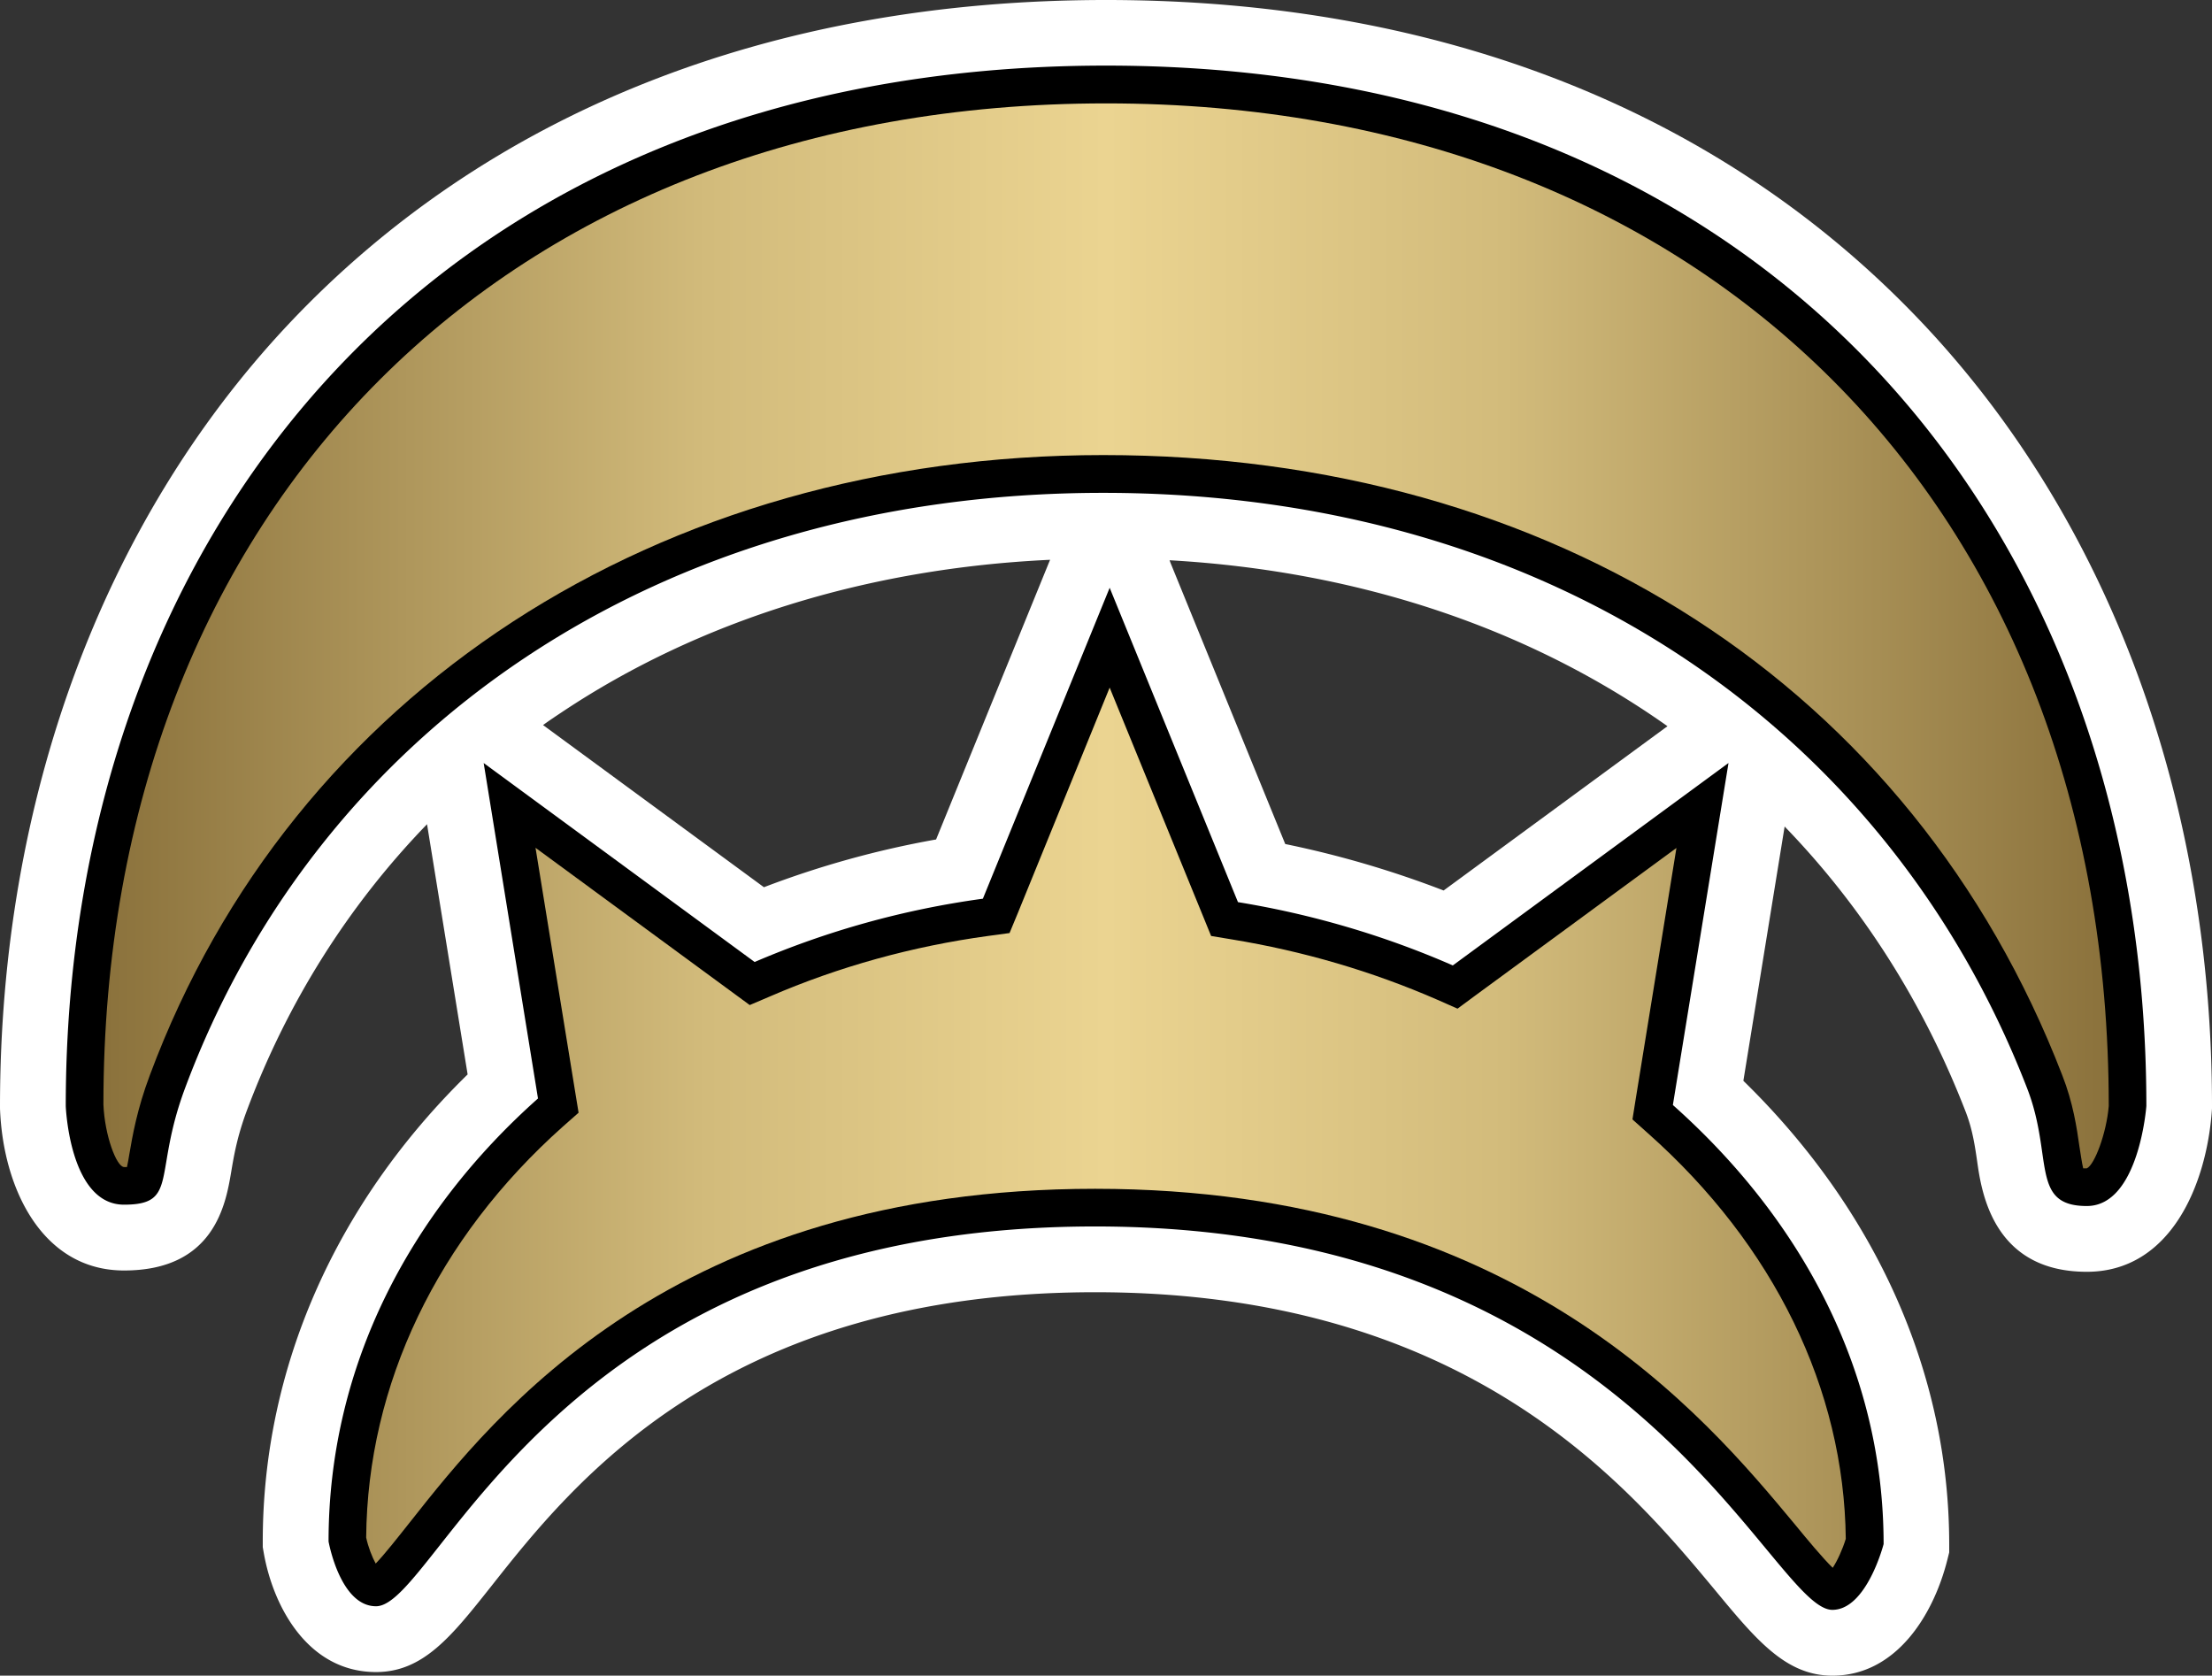 <svg xmlns="http://www.w3.org/2000/svg" xmlns:xlink="http://www.w3.org/1999/xlink" width="600" height="454.468"><rect width="100%" height="100%" fill="#333333" stroke="none"/><linearGradient id="a" x1="0" x2="1" y1="0" y2="0" gradientTransform="matrix(47.876 0 0 -47.876 458.507 257.616)" gradientUnits="userSpaceOnUse" spreadMethod="pad"><stop offset="0" style="stop-color:#8b723c"/><stop offset=".3" style="stop-color:#d2bb7b"/><stop offset=".5" style="stop-color:#ebd491"/><stop offset=".7" style="stop-color:#d2bb7b"/><stop offset="1" style="stop-color:#8b723c"/></linearGradient><linearGradient xlink:href="#a" id="b" x1="0" x2="1" y1="0" y2="0" gradientTransform="translate(28.04 226.618)scale(543.952)" gradientUnits="userSpaceOnUse" spreadMethod="pad"/><path d="m147.305 196.648 59.91 43.981a256 256 0 0 1 46.697-12.952l30.574-75.01.352-.84c-49.571 2.306-95.109 16.462-132.432 41.322-1.727 1.147-3.465 2.306-5.102 3.5m201.318 32.267a271 271 0 0 1 42.959 12.6l60.717-44.56c-37.335-26.406-83.395-42.073-135.057-45.005l.262.716zM497.03 454.468c-12.6 0-20.633-9.68-31.733-23.087-23.474-28.222-67.148-80.907-168.244-80.907-100.835 0-141.806 51.89-163.813 79.76-10.703 13.486-18.384 23.257-31.245 23.257-18.292 0-27.836-17.452-30.45-32.313l-.272-1.556v-1.557c0-46.946 19.667-91.552 55.57-126.66l-11.01-67.864c-21.348 22.065-37.936 48.333-48.946 77.85-2.533 6.83-3.42 11.942-4.17 16.418-1.465 8.704-4.533 26.769-29.074 26.769-22.099 0-32.847-22.11-33.642-43.947v-.614c0-82.952 27.7-158.132 77.93-211.748C132.125 30.529 208.908 0 300.017 0c91.075 0 167.858 30.529 222.042 88.269C572.346 141.885 600 217.065 600 300.017v.614l-.045.67c-1.466 20.11-11.237 43.63-33.915 43.63-25.428 0-28.575-21.702-29.734-29.916-.613-4.26-1.284-8.703-3.056-13.316-11.543-29.87-28.234-55.922-49.173-77.532l-11.192 68.965c36.085 35.244 55.832 79.487 55.832 125.695v2.215l-.535 2.136c-3.851 15.134-14.02 31.29-31.154 31.29" style="fill:#fff"/><path d="m453.764 299.699 15.088-92.757-74.782 54.9c-18.463-8.078-38.13-13.884-58.275-17.168l-34.8-85.258-34.392 84.327a238.7 238.7 0 0 0-61.91 17.167l-73.499-53.968 14.736 90.984c-34.574 30.757-56.808 72.34-56.808 120.14 0 0 3.101 17.576 12.872 17.576 16.816 0 48.504-103.006 195.058-103.006 146.543 0 183.162 103.983 199.977 103.983 9.317 0 13.896-17.838 13.896-17.838 0-47.094-22.508-88.28-57.161-119.082m128.433.273s-2 27.12-16.157 27.12c-15.395 0-9.01-13.316-16.145-31.824C512.39 198.25 421.054 133.67 299.268 133.67S86.054 198.91 50.196 295.132c-8.703 23.348-1.681 31.596-16.554 31.596-14.827 0-15.804-26.756-15.804-26.756 0-155.826 100.972-282.18 282.18-282.18 181.173 0 282.179 126.354 282.179 282.18"/><path d="M28.052 299.574c.353 8.385 3.545 16.952 5.636 16.952h.75c.227-1.023.443-2.261.625-3.375.886-5.147 2.09-12.248 5.59-21.564C79.27 187.866 178.368 123.422 299.268 123.422c122.229 0 219.462 62.887 260.114 168.199 2.977 7.555 3.954 14.384 4.67 19.394.307 1.954.659 4.397 1.011 5.863h.977c2.09-.932 5.329-9.453 5.954-16.906 0-162.666-109.311-271.931-271.976-271.931-162.655 0-271.966 109.265-271.966 271.533m248.05-51.98-2.262 5.465-5.862.795c-20.463 2.795-40.437 8.306-59.206 16.43l-5.408 2.306-4.716-3.465-53.388-39.187 10.782 66.352.898 5.5-4.227 3.726c-34.12 30.404-53.036 69.943-53.389 111.492.534 2.523 1.602 5.272 2.58 7.056 2.488-2.579 6.169-7.283 9.27-11.191 23.213-29.382 71.454-90.45 185.878-90.45 114.276 0 165.267 61.512 189.82 91.03 3.454 4.214 7.59 9.19 10.248 11.759 1.239-1.864 2.659-4.965 3.545-7.851-.443-40.562-19.428-79.623-53.695-110.027l-4.17-3.727.886-5.544 11.044-68.08-54.627 40.073-4.75 3.511-5.419-2.397c-17.702-7.726-36.482-13.225-55.786-16.384l-5.635-.932-2.17-5.328-25.348-62.035z" style="fill:url(#b)"/></svg>